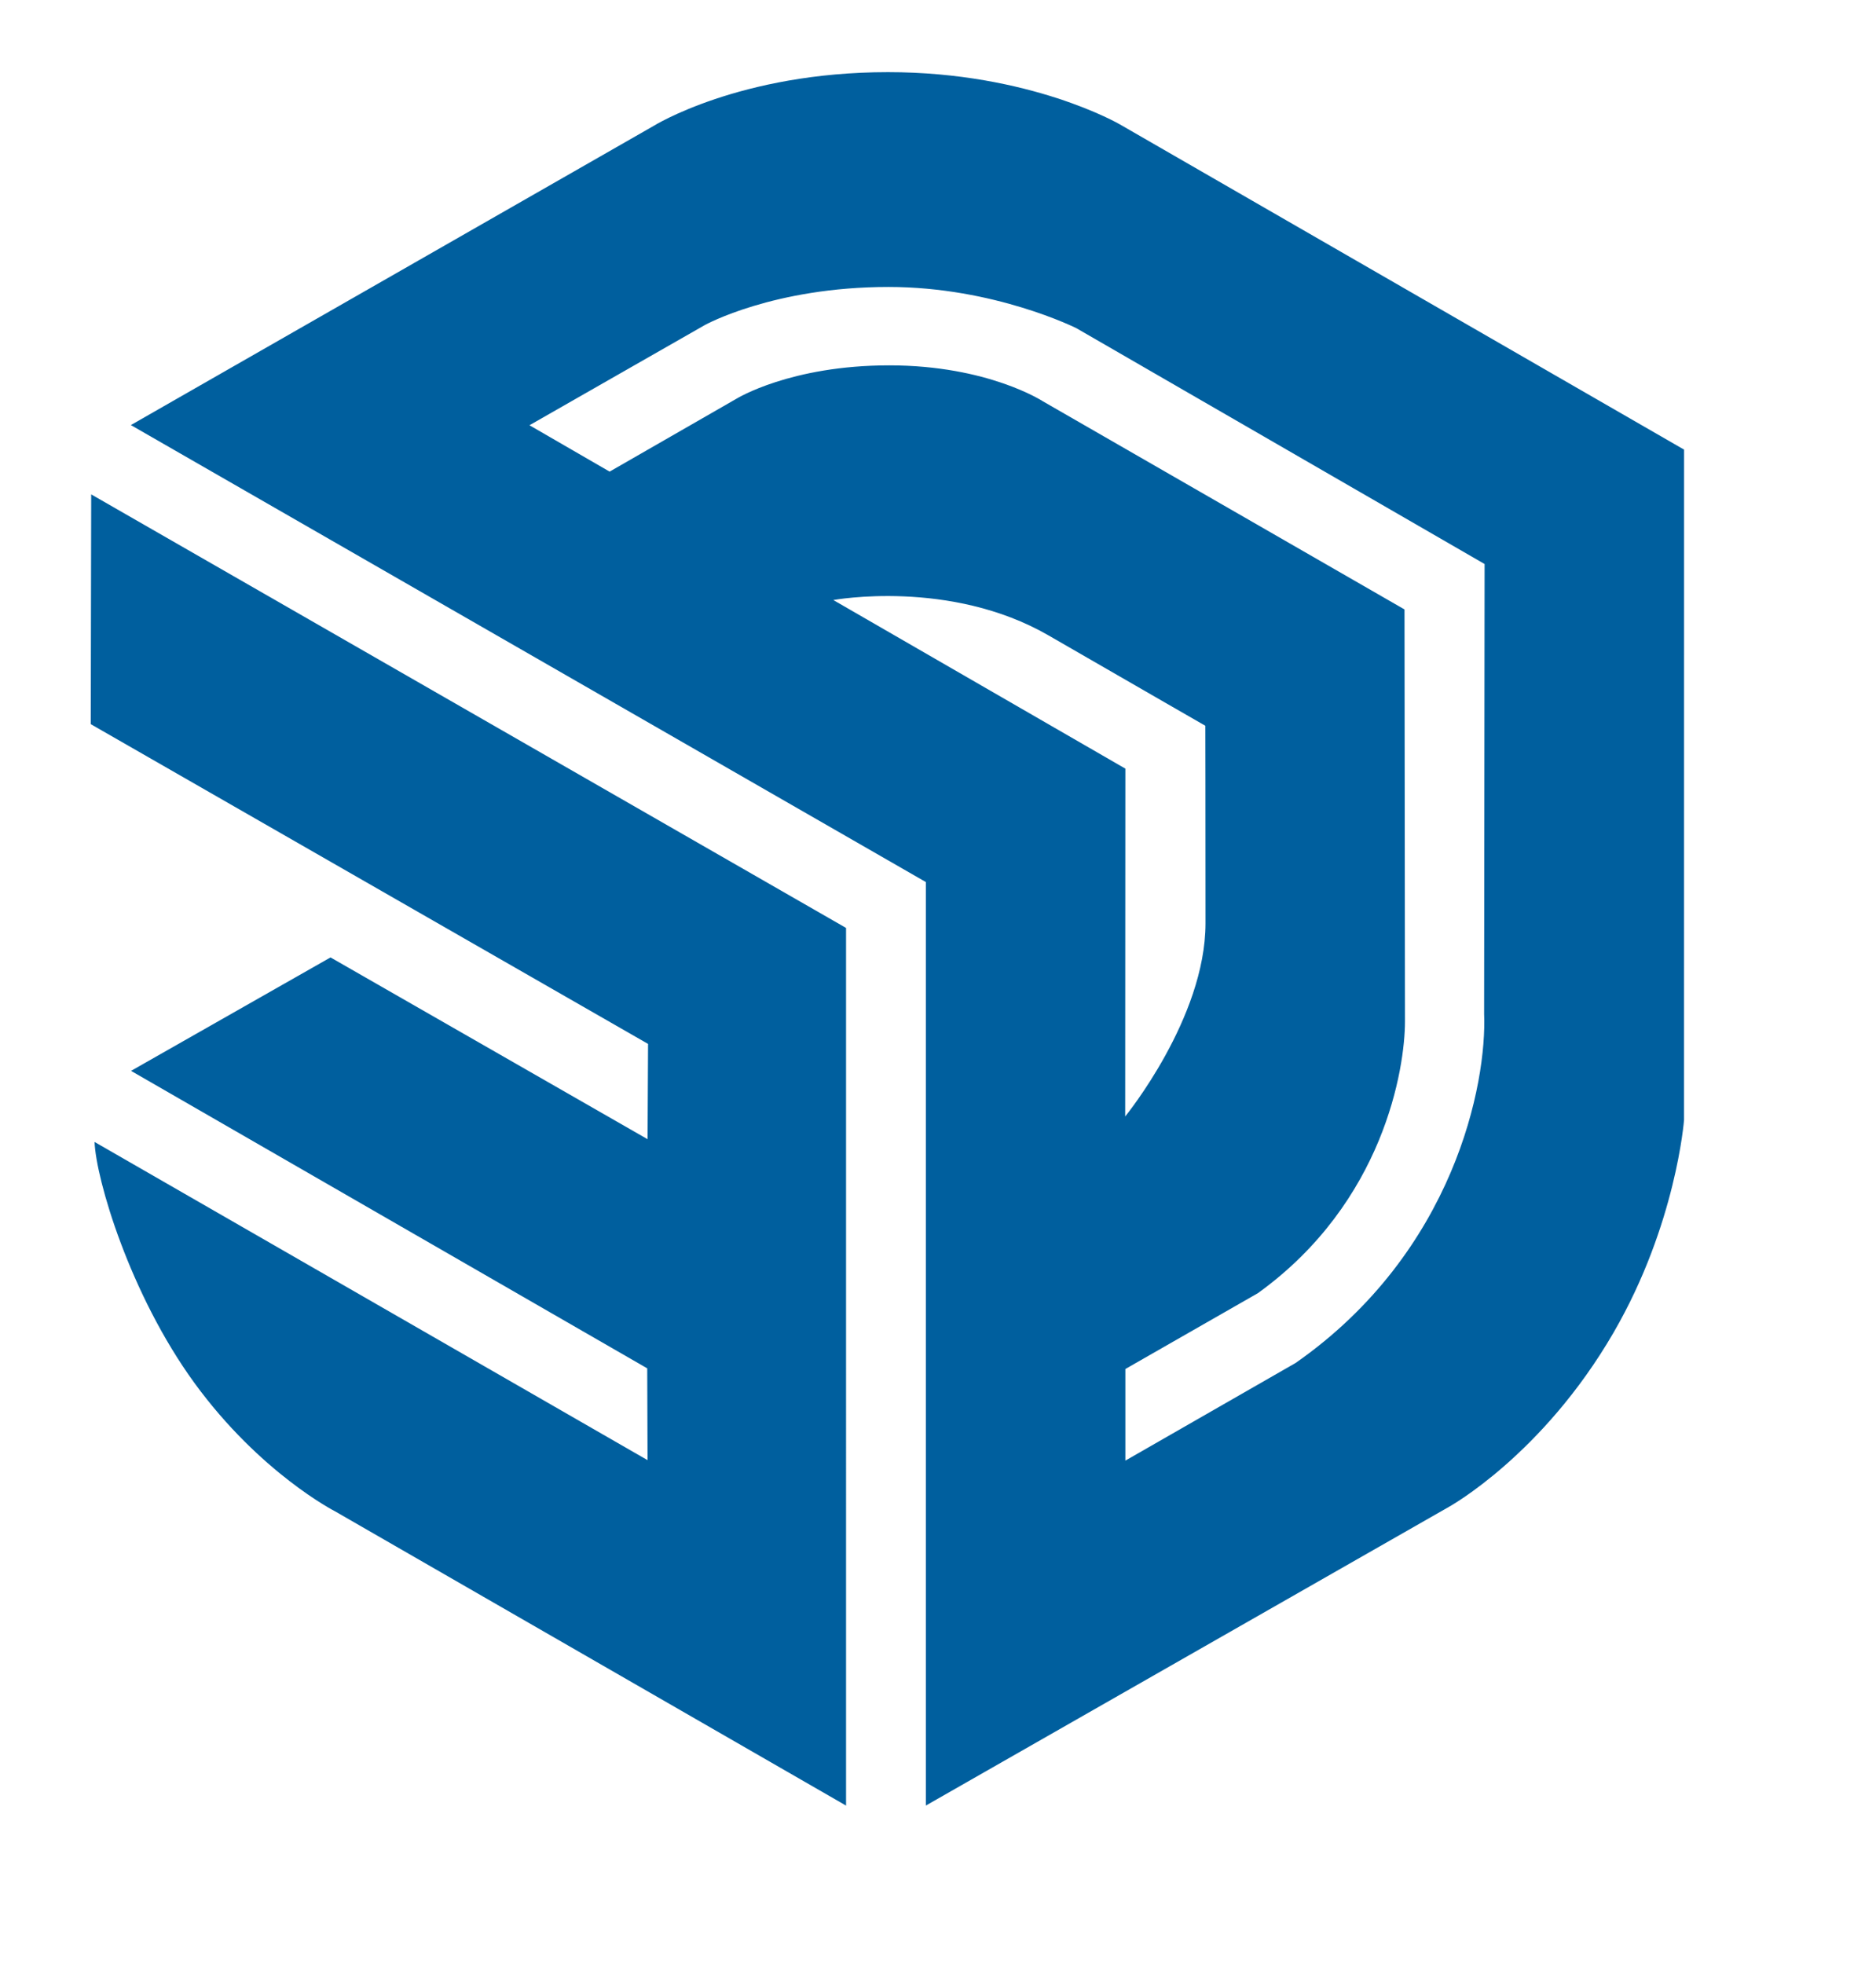 <?xml version="1.0" encoding="utf-8"?>
<!-- Generator: Adobe Illustrator 26.5.0, SVG Export Plug-In . SVG Version: 6.00 Build 0)  -->
<svg version="1.1" id="Capa_1" xmlns="http://www.w3.org/2000/svg" xmlns:xlink="http://www.w3.org/1999/xlink" x="0px" y="0px"
	 viewBox="0 0 546.6 572.26" style="enable-background:new 0 0 546.6 572.26;" xml:space="preserve">
<style type="text/css">
	.st0{fill:#005F9E;}
</style>
<path class="st0" d="M490.68,130.99L326.31,36.25c0,0-26.04-15.23-67.59-15.23c-43.26,0-68.33,15.69-68.33,15.69L38.13,123.84
	l231.63,133.13v269.05l152.44-87.04c0,0,27.25-15.04,47.95-50.78c18.24-31.47,20.52-61.92,20.52-61.92L490.68,130.99z M242.8,174.81
	c0,0,33.98-6.27,62.71,10.31s45.68,26.32,45.68,26.32s0.05,23.07,0.05,57.56c0,27.62-23.4,56.26-23.4,56.26l0.05-101.33
	L242.8,174.81z M377.51,397.07l-49.62,28.46v-26.69l38.62-22.1c36.76-26.51,42.85-65.59,42.85-79.15l-0.14-120.04l-105.33-60.62
	c0,0-16.01-10.49-44.8-10.49s-44.47,9.7-44.47,9.7l-37,21.26l-23.35-13.51l51.11-29.2c0,0,20.01-11.09,53.52-11.09
	c30.78,0,54.73,12.02,54.73,12.02l118.93,68.7l-0.14,131C433.26,315.46,423.88,364.66,377.51,397.07L377.51,397.07z"/>
<path class="st0" d="M26.44,210.97l162.38,93.16l-0.14,27.76L96.3,278.93l-58.12,33.05l150.4,86.67l0.09,26.74l-161.12-92.7
	c0.42,10.86,10.26,44.33,29.11,70.23c19.12,26.23,40.94,37.37,40.94,37.37l148.91,85.74V270.34L26.57,144.03L26.44,210.97z"/>
</svg>

